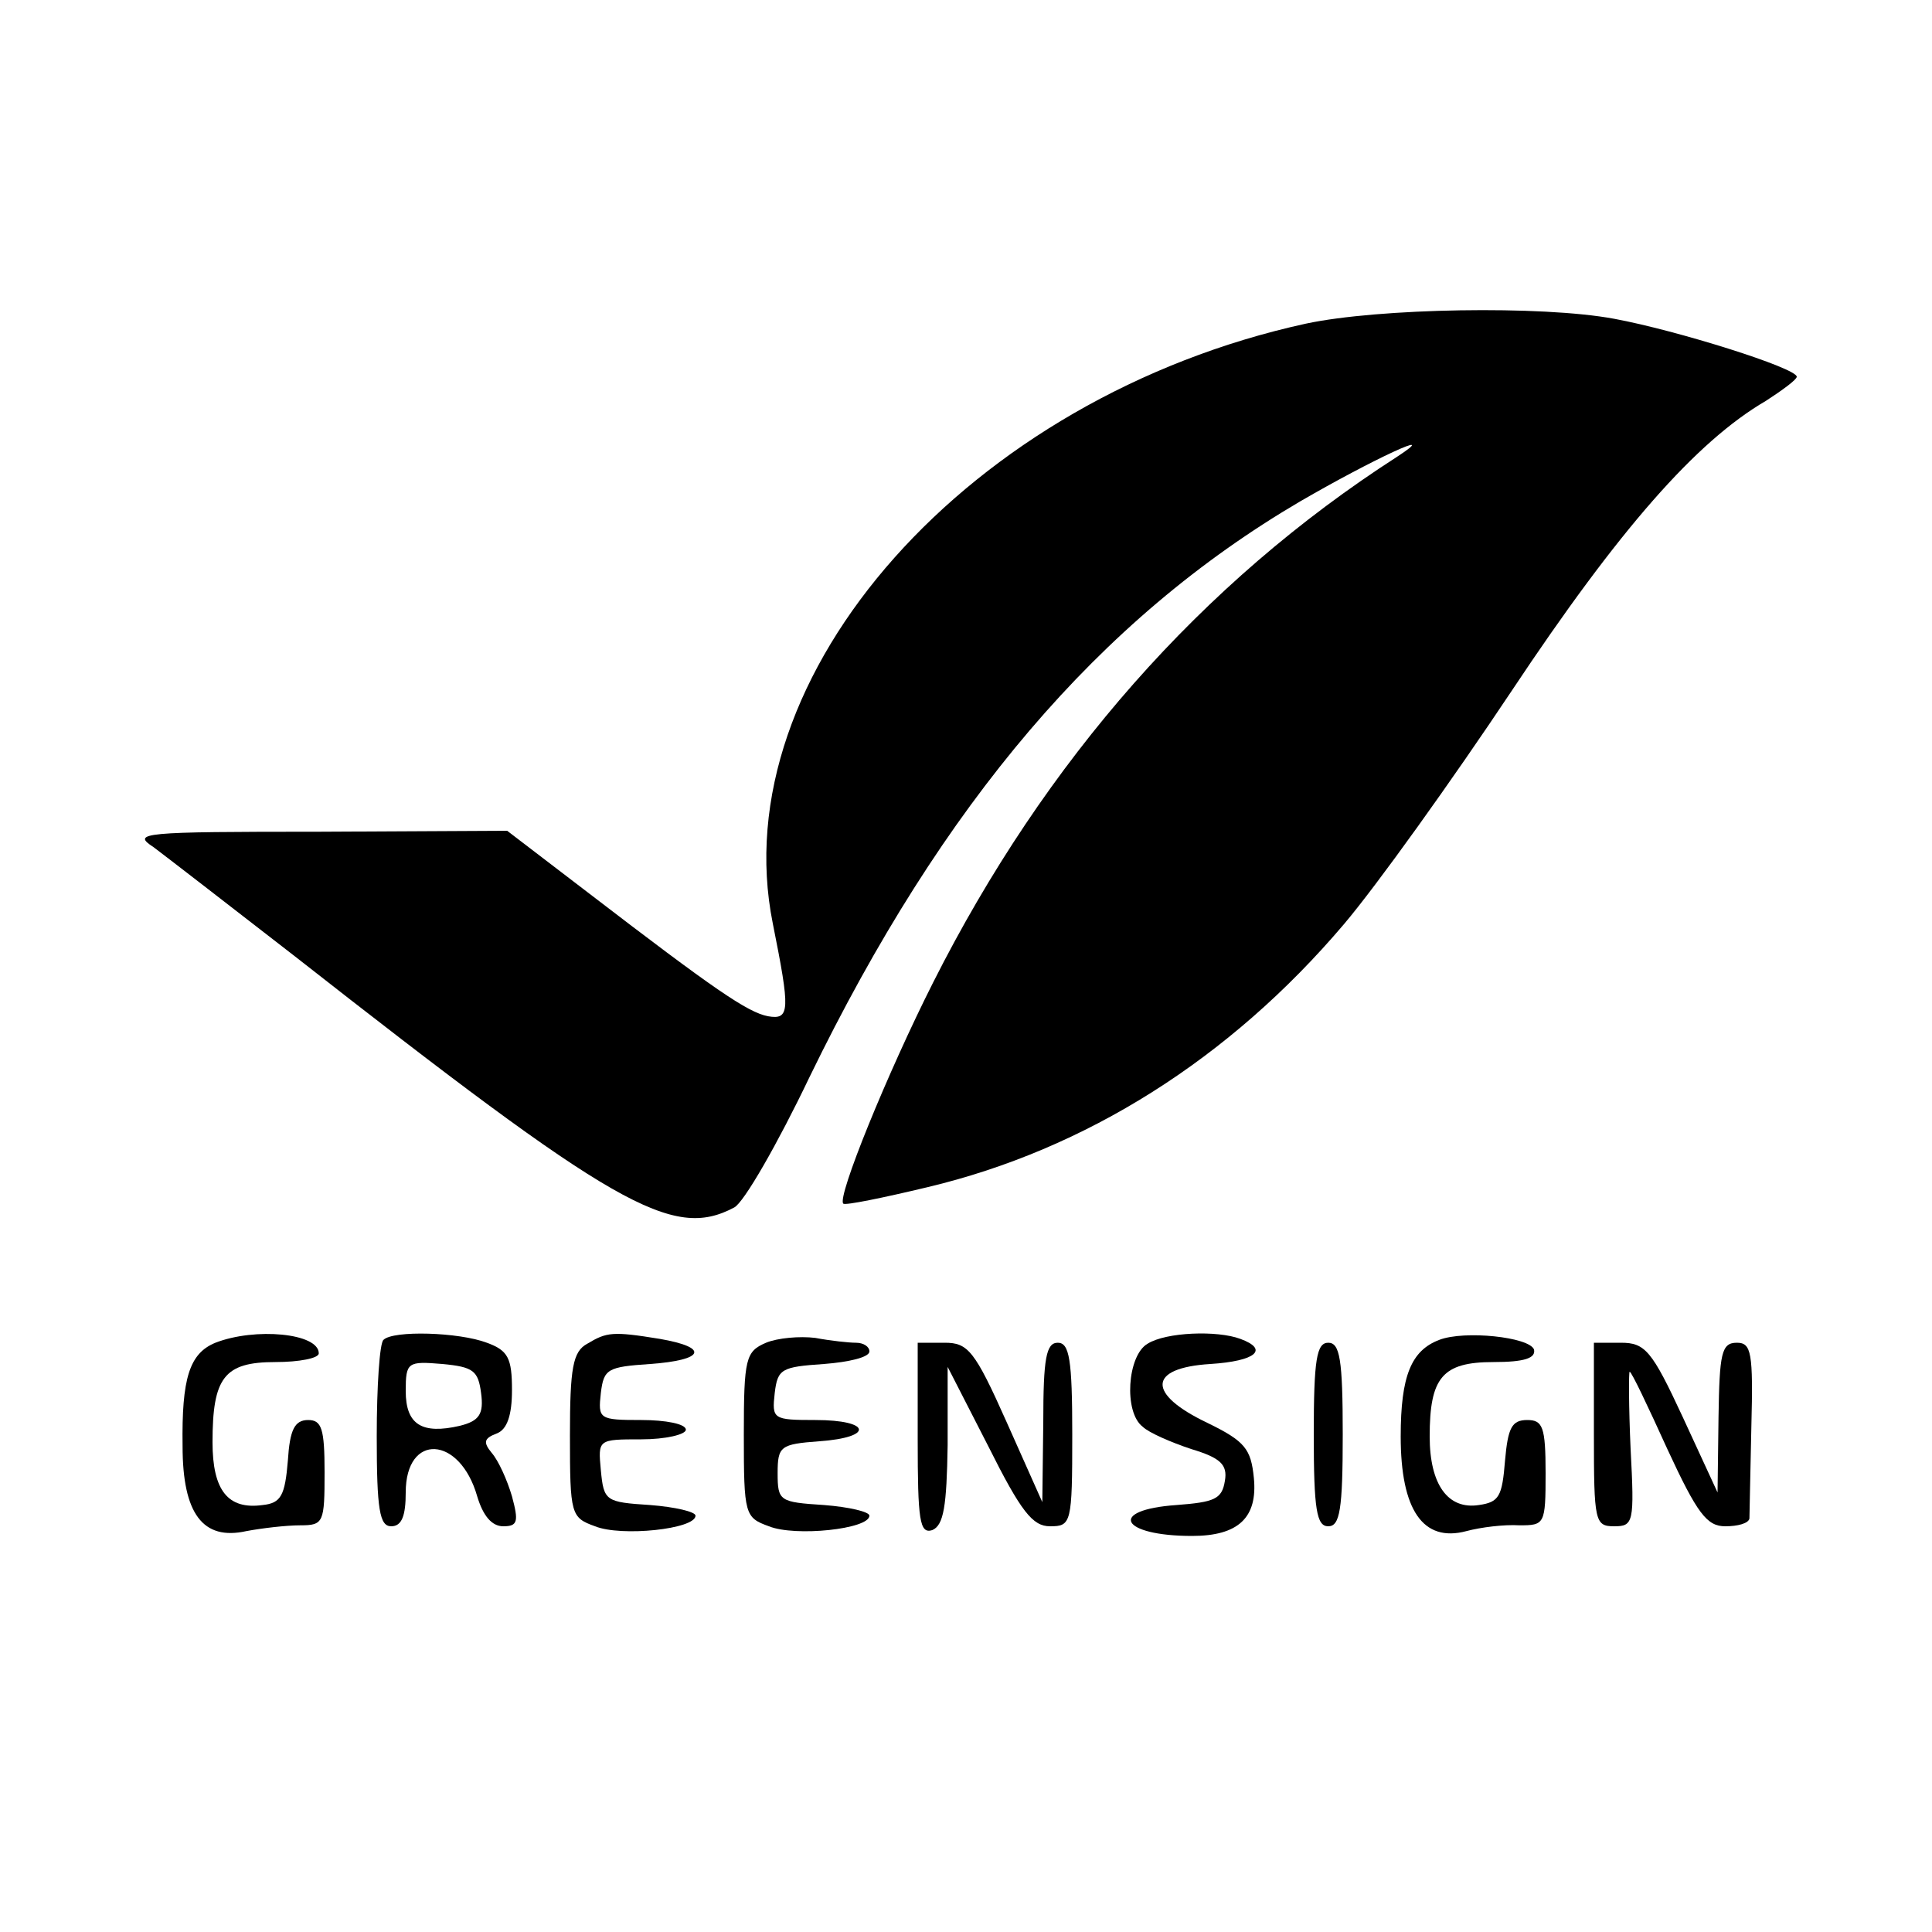 <?xml version="1.0" standalone="no"?>
<!DOCTYPE svg PUBLIC "-//W3C//DTD SVG 20010904//EN"
 "http://www.w3.org/TR/2001/REC-SVG-20010904/DTD/svg10.dtd">
<svg version="1.0" xmlns="http://www.w3.org/2000/svg"
 width="200pt" height="200pt" viewBox="0 0 200 200"
 preserveAspectRatio="xMidYMid meet">

<g transform="translate(0,200) scale(0.1,-0.1)"
fill="#000000" stroke="none">
<path d="M1352 1665 c-348 -76 -604 -363 -552 -621 18 -90 18 -100 -5 -96 -21
4 -56 28 -185 127 l-85 65 -195 -1 c-184 0 -194 -1 -171 -16 12 -9 78 -60 145
-112 333 -261 392 -295 456 -261 10 5 45 66 78 135 138 284 300 474 508 596
74 43 149 78 100 46 -202 -130 -364 -314 -480 -544 -47 -93 -100 -223 -93
-229 2 -2 41 6 87 17 164 39 313 133 431 272 34 40 112 149 174 242 111 167
191 258 263 300 17 11 32 22 32 25 0 9 -124 48 -189 60 -75 14 -244 11 -319
-5z"/>
<path d="M223 610 c-27 -11 -35 -37 -34 -107 0 -70 21 -98 66 -88 16 3 41 6
56 6 24 0 25 3 25 55 0 45 -3 54 -17 54 -14 0 -19 -10 -21 -42 -3 -36 -7 -44
-26 -46 -36 -5 -52 15 -52 65 0 67 12 83 65 83 25 0 45 4 45 9 0 21 -66 27
-107 11z"/>
<path d="M397 613 c-4 -3 -7 -48 -7 -100 0 -76 3 -93 15 -93 11 0 15 11 15 35
0 62 56 59 74 -4 6 -20 15 -31 27 -31 15 0 16 5 9 31 -5 17 -14 37 -21 45 -9
11 -8 15 5 20 11 4 16 19 16 45 0 33 -4 41 -26 49 -29 11 -97 13 -107 3z m101
-55 c3 -22 -2 -29 -22 -34 -39 -9 -56 1 -56 36 0 30 2 31 38 28 32 -3 37 -7
40 -30z"/>
<path d="M608 609 c-15 -8 -18 -25 -18 -95 0 -82 1 -85 26 -94 27 -11 104 -3
104 11 0 4 -21 9 -47 11 -46 3 -48 4 -51 36 -3 32 -3 32 42 32 25 0 46 5 46
10 0 6 -21 10 -46 10 -44 0 -45 1 -42 28 3 25 7 27 51 30 56 4 62 17 10 26
-49 8 -55 7 -75 -5z"/>
<path d="M793 610 c-21 -9 -23 -16 -23 -95 0 -83 1 -86 26 -95 27 -11 104 -3
104 11 0 4 -21 9 -47 11 -46 3 -48 4 -48 33 0 28 3 30 43 33 57 4 54 22 -4 22
-44 0 -45 1 -42 28 3 25 7 27 51 30 26 2 47 7 47 13 0 5 -6 9 -14 9 -7 0 -26
2 -42 5 -16 2 -39 0 -51 -5z"/>
<path d="M1188 609 c-21 -12 -25 -71 -5 -86 6 -6 29 -16 50 -23 30 -9 38 -16
35 -33 -3 -19 -11 -22 -50 -25 -72 -5 -58 -32 16 -32 48 0 68 19 64 60 -3 30
-9 38 -48 57 -63 30 -62 57 3 61 47 3 61 15 31 26 -24 9 -77 7 -96 -5z"/>
<path d="M1490 613 c-29 -11 -40 -37 -40 -100 0 -76 23 -110 68 -98 15 4 39 7
55 6 26 0 27 1 27 54 0 48 -3 55 -19 55 -16 0 -20 -8 -23 -42 -3 -37 -6 -43
-27 -46 -32 -5 -51 21 -51 71 0 61 13 77 66 77 32 0 44 4 42 13 -5 13 -72 20
-98 10z"/>
<path d="M950 510 c0 -84 2 -98 15 -94 12 5 15 25 16 88 l0 81 42 -82 c34 -68
46 -83 64 -83 22 0 23 3 23 95 0 78 -3 95 -15 95 -12 0 -15 -16 -15 -82 l-1
-83 -37 83 c-33 74 -40 82 -64 82 l-28 0 0 -100z"/>
<path d="M1360 515 c0 -78 3 -95 15 -95 12 0 15 17 15 95 0 78 -3 95 -15 95
-12 0 -15 -17 -15 -95z"/>
<path d="M1650 515 c0 -90 1 -95 21 -95 20 0 21 4 17 80 -2 44 -2 80 -1 80 2
0 19 -36 39 -80 31 -67 41 -80 60 -80 13 0 24 3 25 8 0 4 1 46 2 95 2 77 0 87
-15 87 -16 0 -18 -11 -19 -77 l-1 -78 -36 78 c-32 69 -39 77 -64 77 l-28 0 0
-95z"/>
</g>
</svg>
